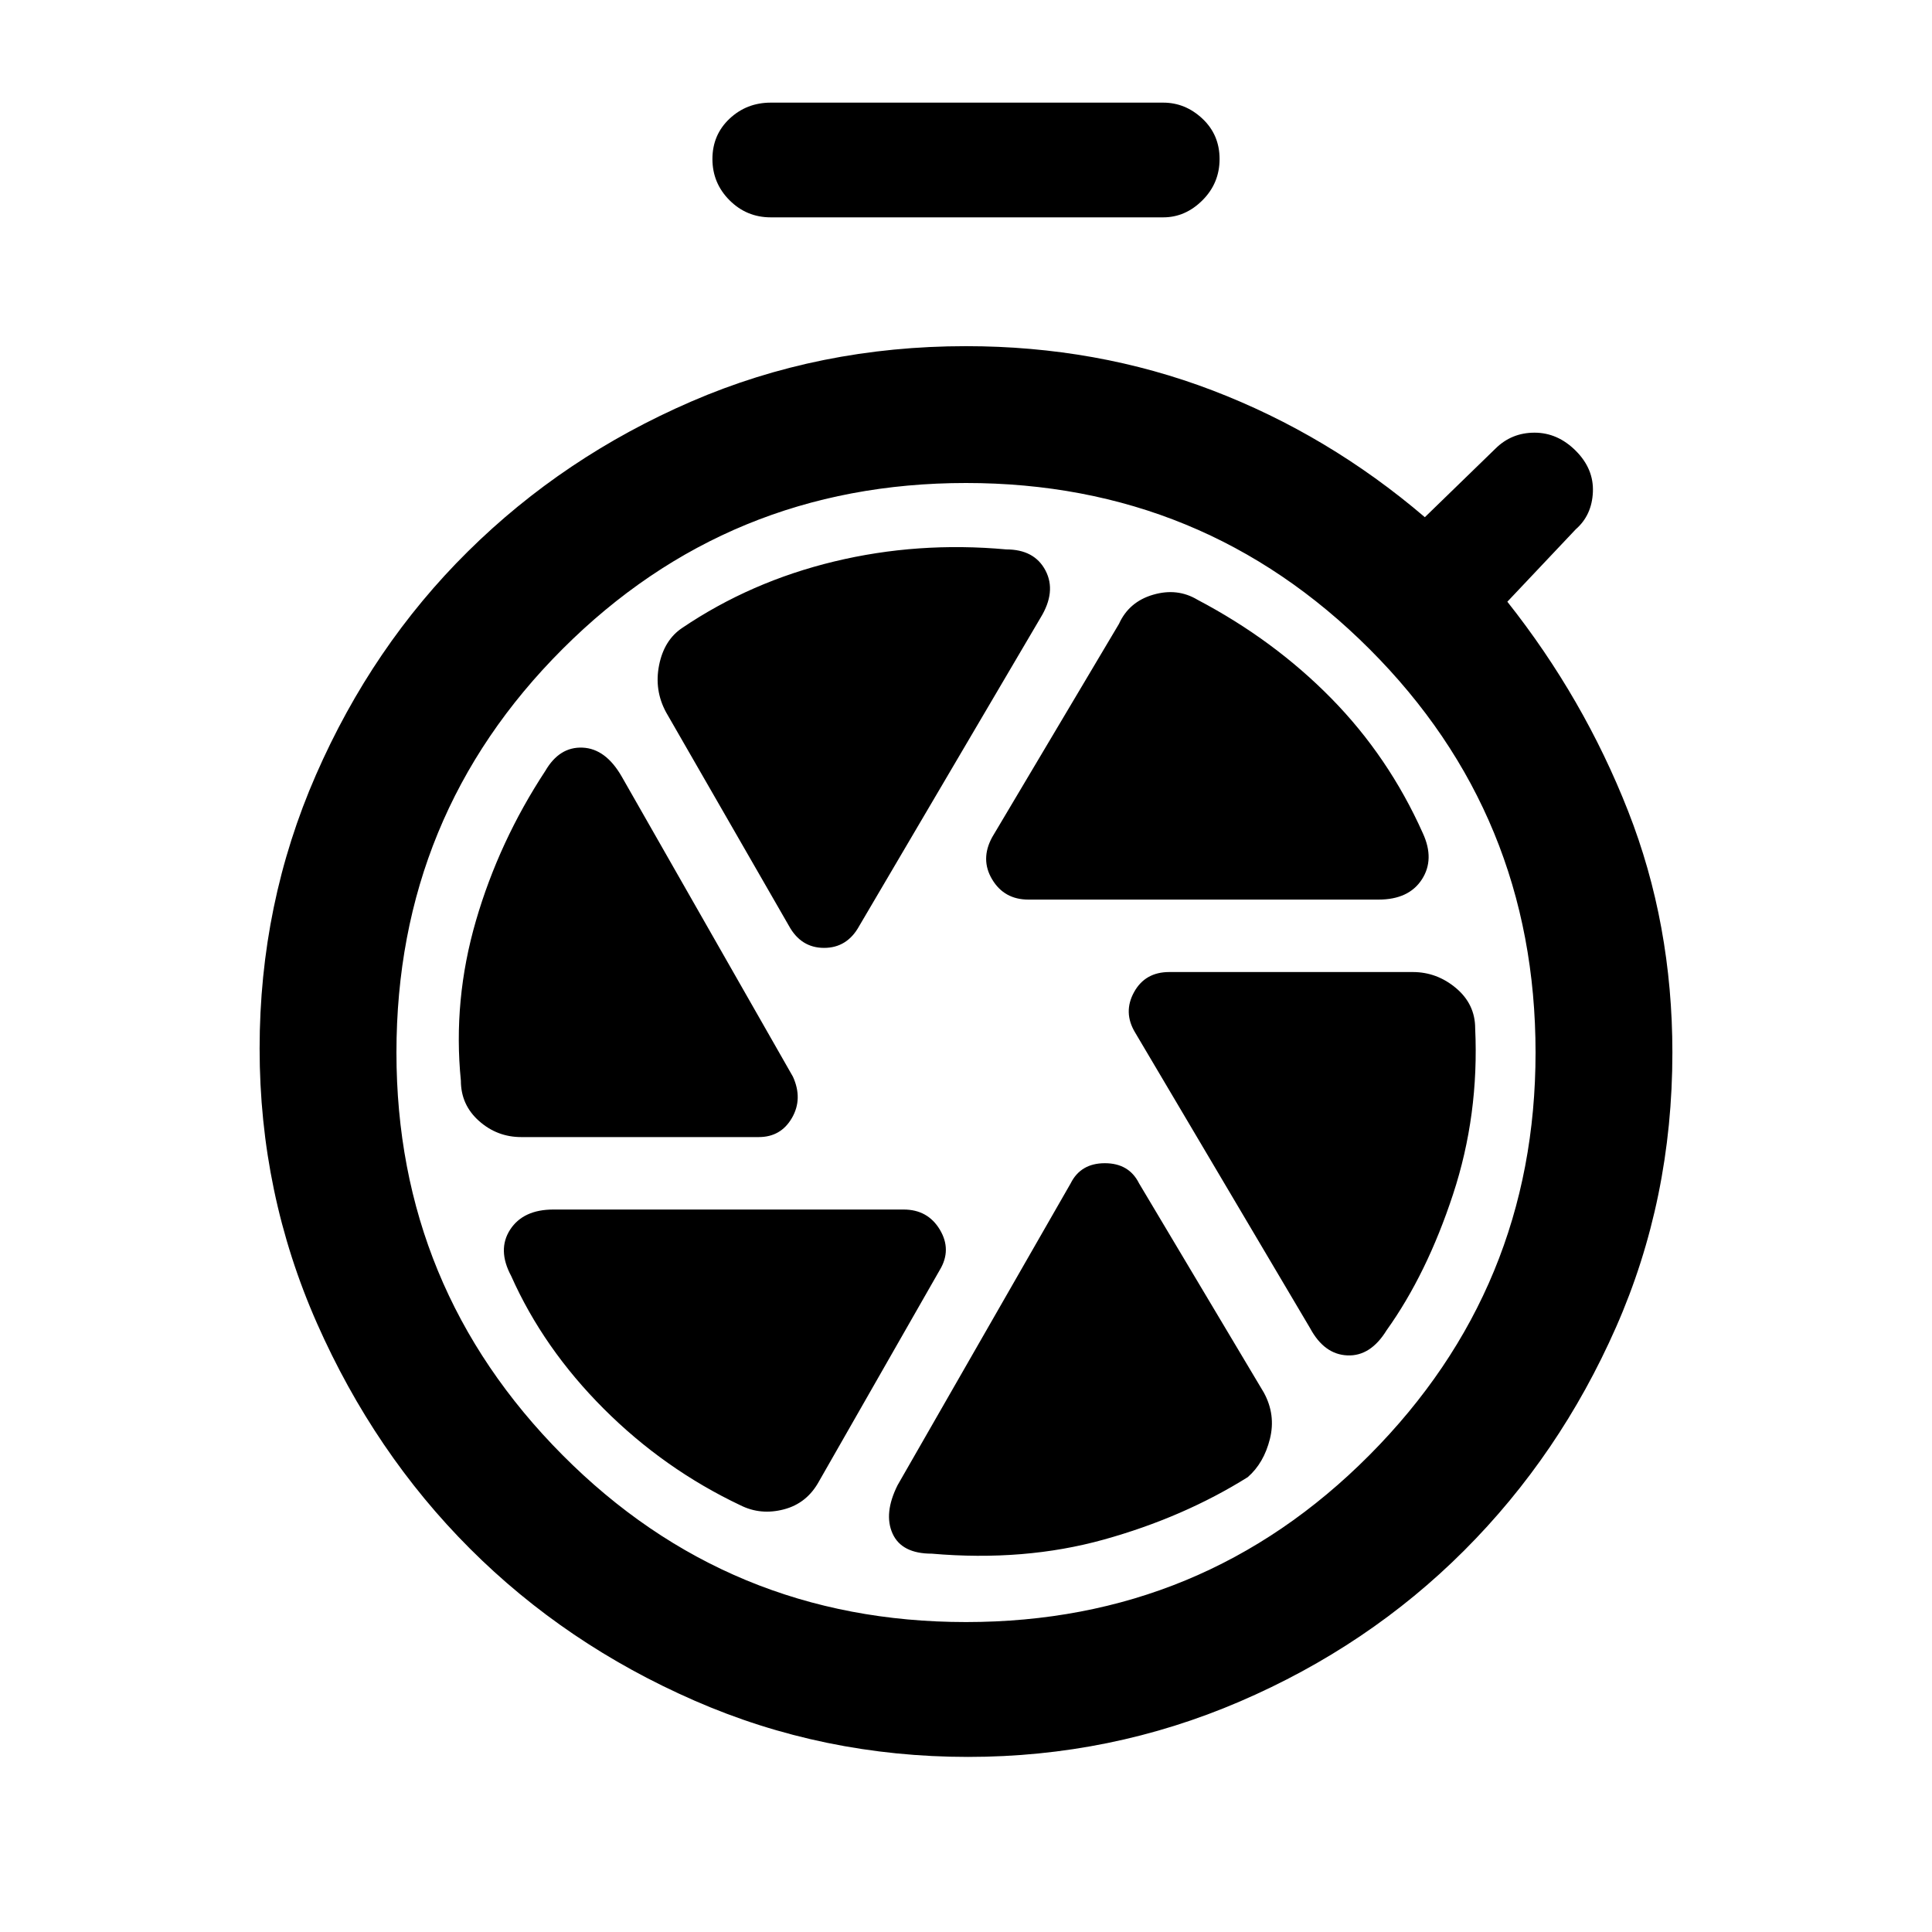 <svg xmlns="http://www.w3.org/2000/svg" height="40" width="40"><path d="M15.958 4.5Q15.458 4.5 15.104 4.146Q14.75 3.792 14.75 3.292Q14.75 2.792 15.104 2.458Q15.458 2.125 15.958 2.125H24.083Q24.542 2.125 24.896 2.458Q25.25 2.792 25.25 3.292Q25.25 3.792 24.896 4.146Q24.542 4.5 24.083 4.5ZM20.042 36.375Q17.042 36.375 14.375 35.208Q11.708 34.042 9.729 32.062Q7.75 30.083 6.562 27.396Q5.375 24.708 5.375 21.708Q5.375 18.708 6.542 16.042Q7.708 13.375 9.688 11.417Q11.667 9.458 14.312 8.313Q16.958 7.167 20 7.167Q22.708 7.167 25.104 8.083Q27.5 9 29.5 10.708L30.958 9.292Q31.292 8.958 31.771 8.958Q32.25 8.958 32.625 9.333Q33 9.708 32.979 10.188Q32.958 10.667 32.625 10.958L31.208 12.458Q32.792 14.458 33.708 16.792Q34.625 19.125 34.625 21.792Q34.625 24.833 33.458 27.479Q32.292 30.125 30.312 32.104Q28.333 34.083 25.667 35.229Q23 36.375 20.042 36.375ZM20 33.583Q24.917 33.583 28.354 30.125Q31.792 26.667 31.792 21.792Q31.792 16.875 28.354 13.438Q24.917 10 20 10Q15.083 10 11.646 13.438Q8.208 16.875 8.208 21.792Q8.208 26.667 11.646 30.125Q15.083 33.583 20 33.583ZM21.292 18.625H28.542Q29.167 18.625 29.438 18.208Q29.708 17.792 29.458 17.25Q28.75 15.667 27.562 14.458Q26.375 13.25 24.792 12.417Q24.375 12.167 23.875 12.313Q23.375 12.458 23.167 12.917L20.542 17.333Q20.292 17.792 20.542 18.208Q20.792 18.625 21.292 18.625ZM16.333 19.167Q16.583 19.625 17.062 19.625Q17.542 19.625 17.792 19.167L21.542 12.792Q21.875 12.25 21.646 11.812Q21.417 11.375 20.833 11.375Q19 11.208 17.271 11.625Q15.542 12.042 14.125 13Q13.75 13.25 13.646 13.771Q13.542 14.292 13.792 14.75ZM10.792 23.542H15.708Q16.167 23.542 16.396 23.146Q16.625 22.75 16.417 22.292L12.875 16.083Q12.542 15.5 12.062 15.479Q11.583 15.458 11.292 15.958Q10.333 17.417 9.854 19.062Q9.375 20.708 9.542 22.375Q9.542 22.875 9.917 23.208Q10.292 23.542 10.792 23.542ZM15.333 31.167Q15.75 31.375 16.229 31.25Q16.708 31.125 16.958 30.667L19.458 26.292Q19.708 25.875 19.458 25.458Q19.208 25.042 18.708 25.042H11.458Q10.833 25.042 10.562 25.458Q10.292 25.875 10.583 26.417Q11.25 27.917 12.5 29.167Q13.75 30.417 15.333 31.167ZM19.292 32.167Q21.208 32.333 22.854 31.875Q24.5 31.417 25.833 30.583Q26.167 30.292 26.292 29.792Q26.417 29.292 26.167 28.833L23.583 24.5Q23.375 24.083 22.875 24.083Q22.375 24.083 22.167 24.5L18.583 30.75Q18.292 31.333 18.479 31.75Q18.667 32.167 19.292 32.167ZM27.125 27.5Q27.417 28.042 27.896 28.062Q28.375 28.083 28.708 27.542Q29.542 26.375 30.083 24.729Q30.625 23.083 30.542 21.292Q30.542 20.792 30.146 20.458Q29.75 20.125 29.25 20.125H24.208Q23.708 20.125 23.479 20.542Q23.25 20.958 23.5 21.375Z"/></svg>